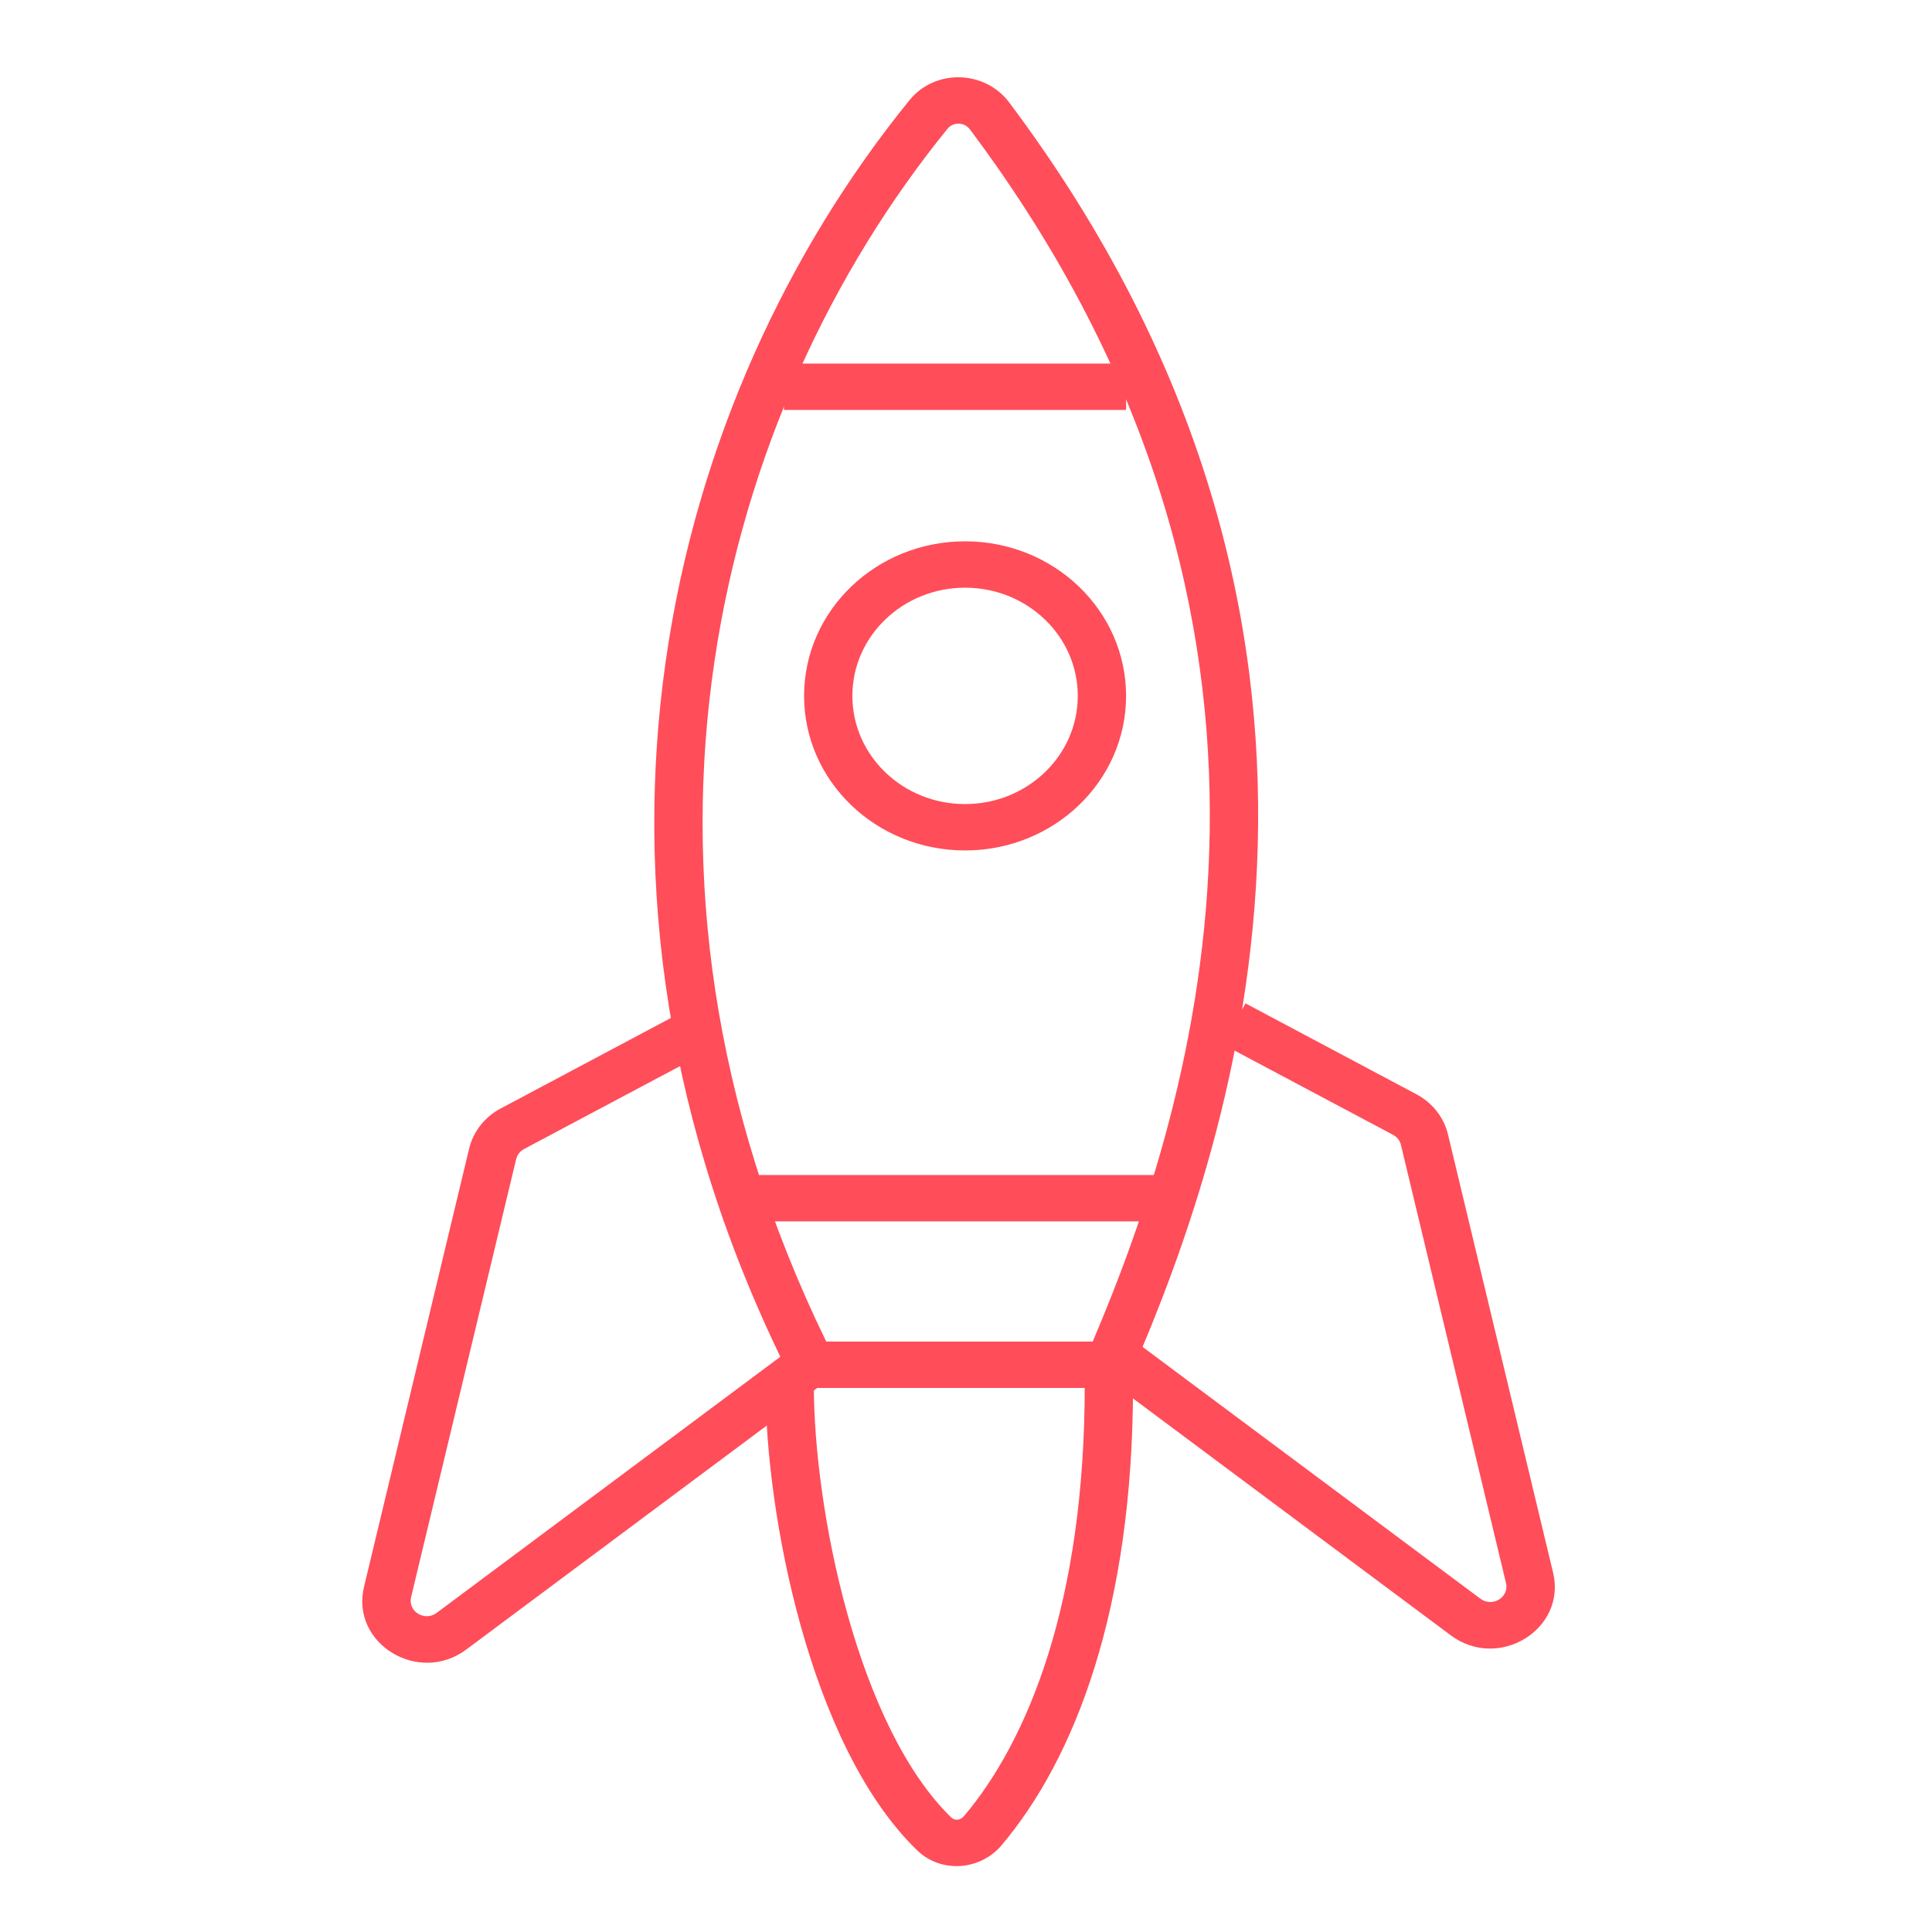 <svg width="48" height="48" viewBox="0 0 48 48" fill="none" xmlns="http://www.w3.org/2000/svg">
<path fill-rule="evenodd" clip-rule="evenodd" d="M24.099 3.217C23.954 3.025 23.679 3.029 23.542 3.197C17.862 10.189 14.775 21.507 20.527 33.331H27.148C29.703 27.327 33.361 15.573 24.099 3.217ZM22.596 2.489C23.24 1.697 24.475 1.747 25.073 2.545C34.895 15.646 30.709 28.127 28.104 34.129L27.95 34.483H19.77L19.607 34.156C13.417 21.776 16.616 9.849 22.596 2.489Z" fill="#FF4D5A"/>
<path fill-rule="evenodd" clip-rule="evenodd" d="M16.685 25.282L12.439 27.54C12.041 27.751 11.757 28.114 11.655 28.539L9.044 39.424C8.706 40.832 10.396 41.868 11.584 40.982L20.487 34.347L19.751 33.437L10.848 40.072C10.551 40.294 10.129 40.035 10.213 39.683L12.824 28.797C12.85 28.691 12.921 28.6 13.02 28.547L17.266 26.29L16.685 25.282Z" fill="#FF4D5A"/>
<path fill-rule="evenodd" clip-rule="evenodd" d="M30.945 24.929L35.191 27.187C35.588 27.398 35.873 27.761 35.975 28.186L38.586 39.072C38.923 40.479 37.234 41.516 36.045 40.63L27.143 33.994L27.878 33.084L36.781 39.72C37.078 39.941 37.501 39.682 37.416 39.33L34.806 28.445C34.78 28.338 34.709 28.247 34.61 28.195L30.363 25.937L30.945 24.929Z" fill="#FF4D5A"/>
<path fill-rule="evenodd" clip-rule="evenodd" d="M19.895 40.399C19.298 38.261 19.019 36.032 19.019 34.415H20.219C20.219 35.926 20.483 38.055 21.054 40.101C21.63 42.163 22.494 44.049 23.634 45.156C23.709 45.227 23.849 45.24 23.949 45.122C25.54 43.241 26.95 39.818 26.95 34.415H28.15C28.15 39.995 26.695 43.703 24.881 45.848C24.364 46.459 23.395 46.561 22.781 45.966C21.418 44.643 20.488 42.52 19.895 40.399Z" fill="#FF4D5A"/>
<path fill-rule="evenodd" clip-rule="evenodd" d="M27.977 10.185H19.477V9.033H27.977V10.185Z" fill="#FF4D5A"/>
<path fill-rule="evenodd" clip-rule="evenodd" d="M23.977 19.977C25.523 19.977 26.777 18.774 26.777 17.289C26.777 15.805 25.523 14.601 23.977 14.601C22.431 14.601 21.177 15.805 21.177 17.289C21.177 18.774 22.431 19.977 23.977 19.977ZM23.977 21.129C26.186 21.129 27.977 19.41 27.977 17.289C27.977 15.168 26.186 13.449 23.977 13.449C21.768 13.449 19.977 15.168 19.977 17.289C19.977 19.41 21.768 21.129 23.977 21.129Z" fill="#FF4D5A"/>
<path fill-rule="evenodd" clip-rule="evenodd" d="M28.977 30.345H17.977V29.193H28.977V30.345Z" fill="#FF4D5A"/>
</svg>
